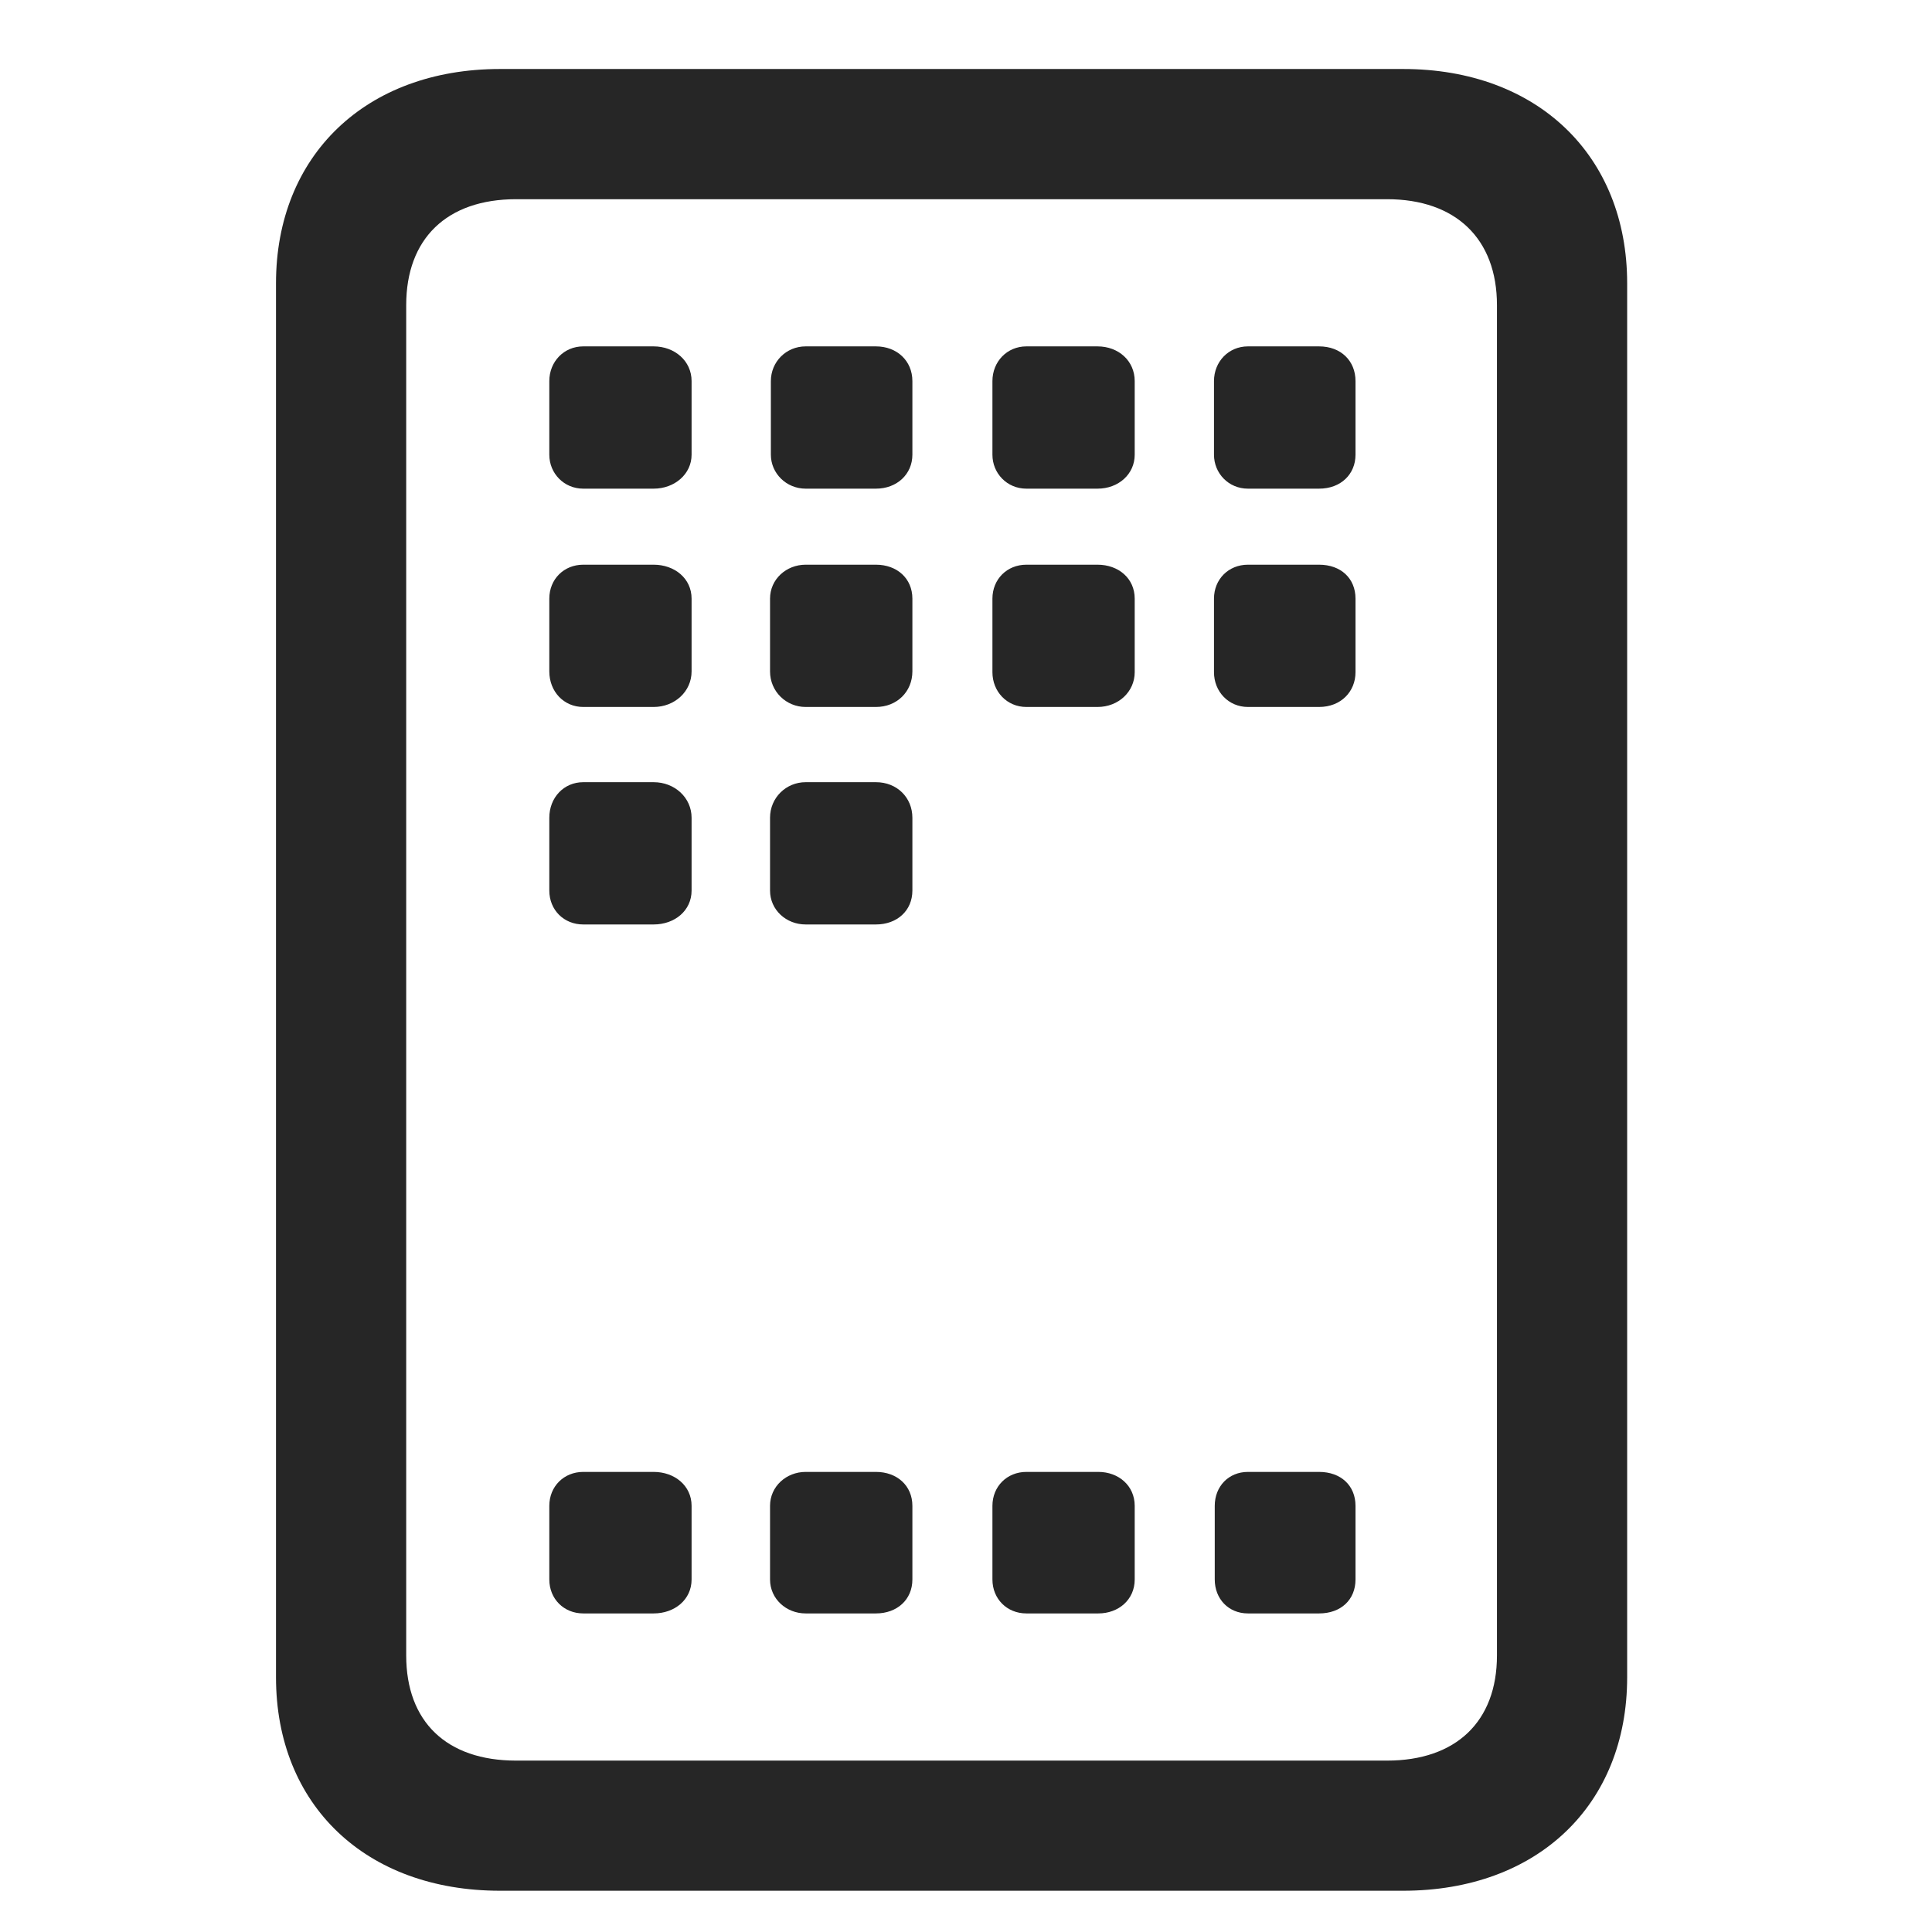 <svg width="28" height="28" viewBox="0 0 28 28" fill="none" xmlns="http://www.w3.org/2000/svg">
<g clip-path="url(#clip0_2124_24695)">
<path d="M7.246 27.402H20.336C22.281 27.402 23.582 26.16 23.582 24.309V4.105C23.582 2.254 22.281 1 20.336 1H7.246C5.301 1 4 2.254 4 4.105V24.309C4 26.16 5.301 27.402 7.246 27.402ZM7.48 25.516C6.473 25.516 5.887 24.953 5.887 23.992V4.422C5.887 3.461 6.473 2.887 7.48 2.887H20.102C21.098 2.887 21.695 3.461 21.695 4.422V23.992C21.695 24.953 21.098 25.516 20.102 25.516H7.48Z" fill="black" fill-opacity="0.85"/>
<path d="M8.453 7.082H9.473C9.777 7.082 10.023 6.871 10.023 6.59V5.523C10.023 5.23 9.777 5.02 9.473 5.02H8.453C8.172 5.02 7.961 5.242 7.961 5.523V6.59C7.961 6.859 8.172 7.082 8.453 7.082ZM11.676 7.082H12.695C13 7.082 13.223 6.871 13.223 6.59V5.523C13.223 5.23 13 5.02 12.695 5.02H11.676C11.395 5.02 11.172 5.242 11.172 5.523V6.59C11.172 6.859 11.395 7.082 11.676 7.082ZM14.875 7.082H15.906C16.211 7.082 16.445 6.871 16.445 6.59V5.523C16.445 5.23 16.211 5.02 15.906 5.02H14.875C14.594 5.02 14.383 5.242 14.383 5.523V6.59C14.383 6.859 14.594 7.082 14.875 7.082ZM18.086 7.082H19.117C19.434 7.082 19.645 6.871 19.645 6.59V5.523C19.645 5.23 19.434 5.02 19.117 5.02H18.086C17.805 5.02 17.594 5.242 17.594 5.523V6.59C17.594 6.859 17.805 7.082 18.086 7.082ZM8.453 10.246H9.473C9.777 10.246 10.023 10.023 10.023 9.73V8.676C10.023 8.383 9.777 8.184 9.473 8.184H8.453C8.172 8.184 7.961 8.395 7.961 8.676V9.73C7.961 10.023 8.172 10.246 8.453 10.246ZM11.676 10.246H12.695C13 10.246 13.223 10.023 13.223 9.73V8.676C13.223 8.383 13 8.184 12.695 8.184H11.676C11.395 8.184 11.16 8.395 11.16 8.676V9.73C11.16 10.023 11.395 10.246 11.676 10.246ZM14.875 10.246H15.906C16.211 10.246 16.445 10.023 16.445 9.742V8.676C16.445 8.383 16.211 8.184 15.906 8.184H14.875C14.594 8.184 14.383 8.395 14.383 8.676V9.742C14.383 10.023 14.594 10.246 14.875 10.246ZM18.086 10.246H19.117C19.434 10.246 19.645 10.023 19.645 9.742V8.676C19.645 8.383 19.434 8.184 19.117 8.184H18.086C17.805 8.184 17.594 8.395 17.594 8.676V9.742C17.594 10.023 17.805 10.246 18.086 10.246ZM8.453 13.398H9.473C9.777 13.398 10.023 13.199 10.023 12.906V11.852C10.023 11.559 9.777 11.336 9.473 11.336H8.453C8.172 11.336 7.961 11.559 7.961 11.852V12.906C7.961 13.188 8.172 13.398 8.453 13.398ZM11.676 13.398H12.695C13 13.398 13.223 13.199 13.223 12.906V11.852C13.223 11.559 13 11.336 12.695 11.336H11.676C11.395 11.336 11.16 11.559 11.16 11.852V12.906C11.16 13.188 11.395 13.398 11.676 13.398ZM8.453 23.383H9.473C9.777 23.383 10.023 23.184 10.023 22.891V21.824C10.023 21.531 9.777 21.332 9.473 21.332H8.453C8.172 21.332 7.961 21.543 7.961 21.824V22.891C7.961 23.172 8.172 23.383 8.453 23.383ZM11.676 23.383H12.695C13 23.383 13.223 23.184 13.223 22.891V21.824C13.223 21.531 13 21.332 12.695 21.332H11.676C11.395 21.332 11.16 21.543 11.16 21.824V22.891C11.16 23.172 11.395 23.383 11.676 23.383ZM14.875 23.383H15.918C16.211 23.383 16.445 23.184 16.445 22.891V21.824C16.445 21.531 16.211 21.332 15.918 21.332H14.875C14.594 21.332 14.383 21.543 14.383 21.824V22.891C14.383 23.172 14.594 23.383 14.875 23.383ZM18.086 23.383H19.117C19.434 23.383 19.645 23.184 19.645 22.891V21.824C19.645 21.531 19.434 21.332 19.117 21.332H18.086C17.805 21.332 17.605 21.543 17.605 21.824V22.891C17.605 23.172 17.805 23.383 18.086 23.383Z" fill="black" fill-opacity="0.85"/>
</g>
<defs>
<clipPath id="clip0_2124_24695">
<rect width="19.582" height="26.426" fill="white" transform="translate(4 1)"/>
</clipPath>
</defs>
</svg>
